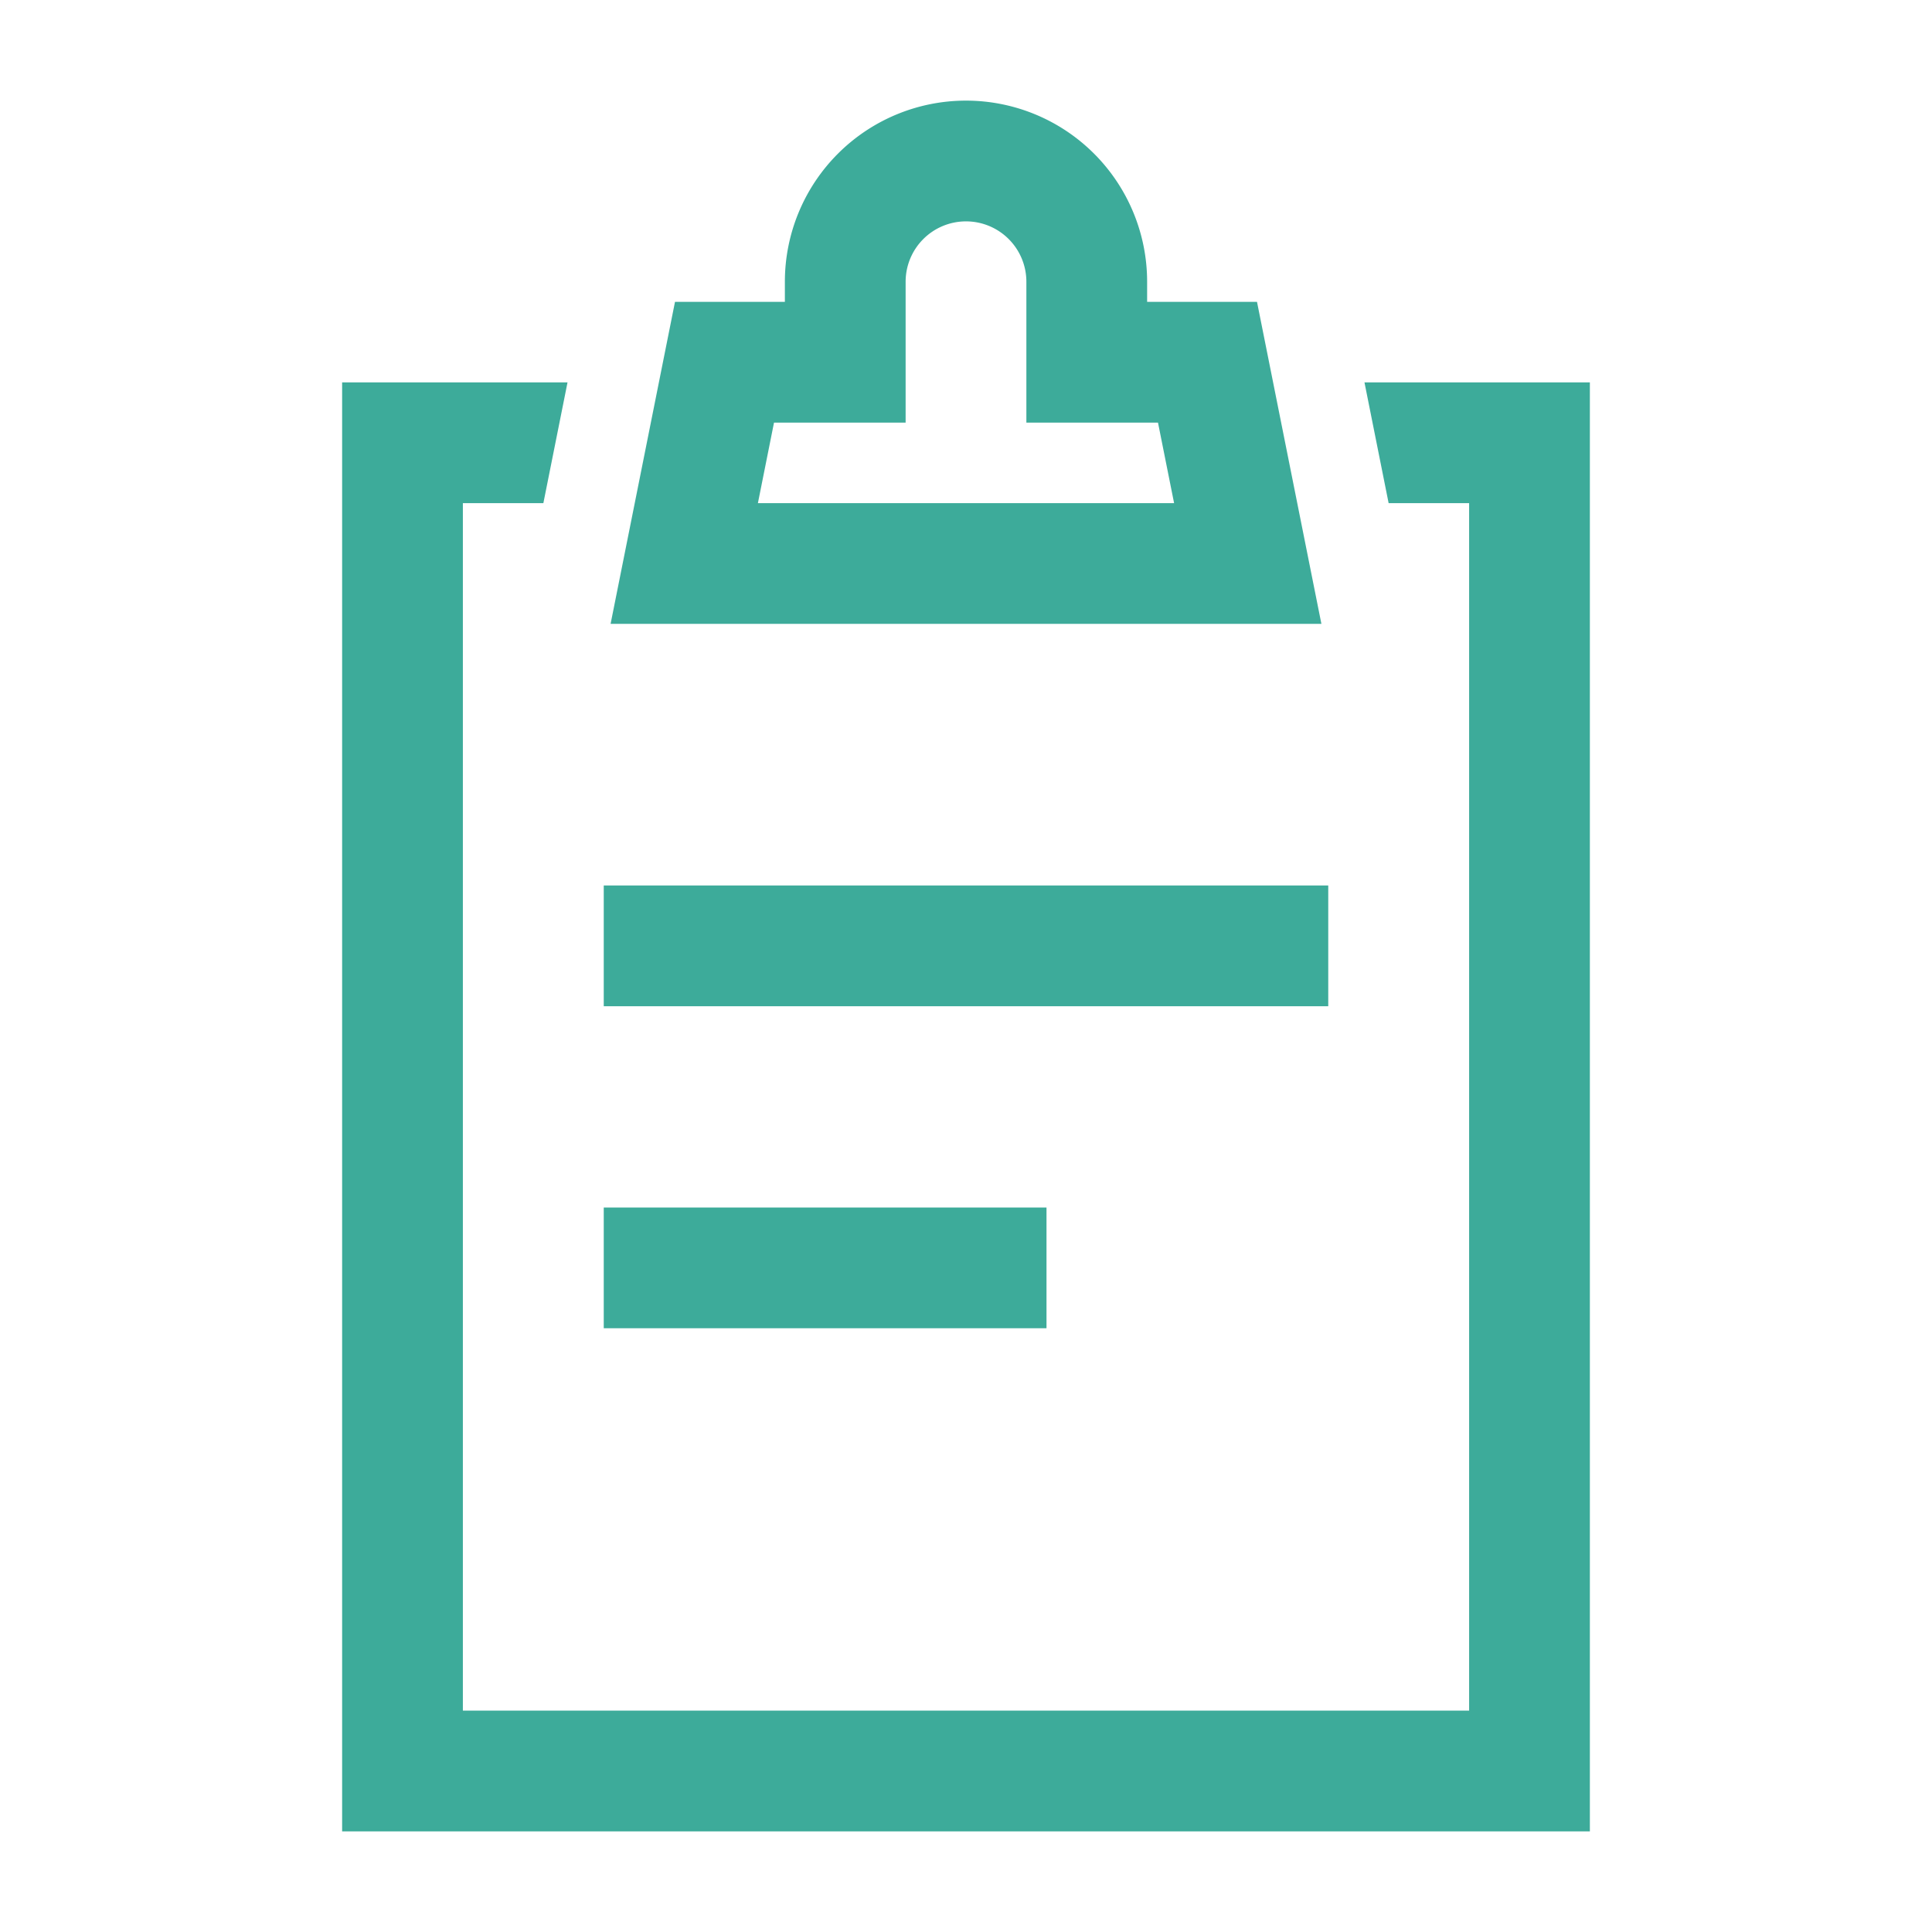 <svg t="1750339475428" class="icon" viewBox="0 0 1024 1024" version="1.1" xmlns="http://www.w3.org/2000/svg" p-id="1256" width="200" height="200"><path d="M300.8 202.667l-12.8 64h-42.667v640h533.333v-640h-42.667l-12.8-64h119.467v768h-661.333v-768h119.467zM554.667 640v64H320v-64h234.667z m149.333-170.667v64H320v-64h384zM512 53.333A96 96 0 0 1 608 149.333v10.667h58.24l34.133 170.667H323.627l34.133-170.667h58.24V149.333A96 96 0 0 1 512 53.333z m0 64A32 32 0 0 0 480 149.333v74.667h-69.76l-8.533 42.667h220.587l-8.533-42.667H544V149.333A32 32 0 0 0 512 117.333z" fill="#3DAB9A" p-id="1257"></path></svg>